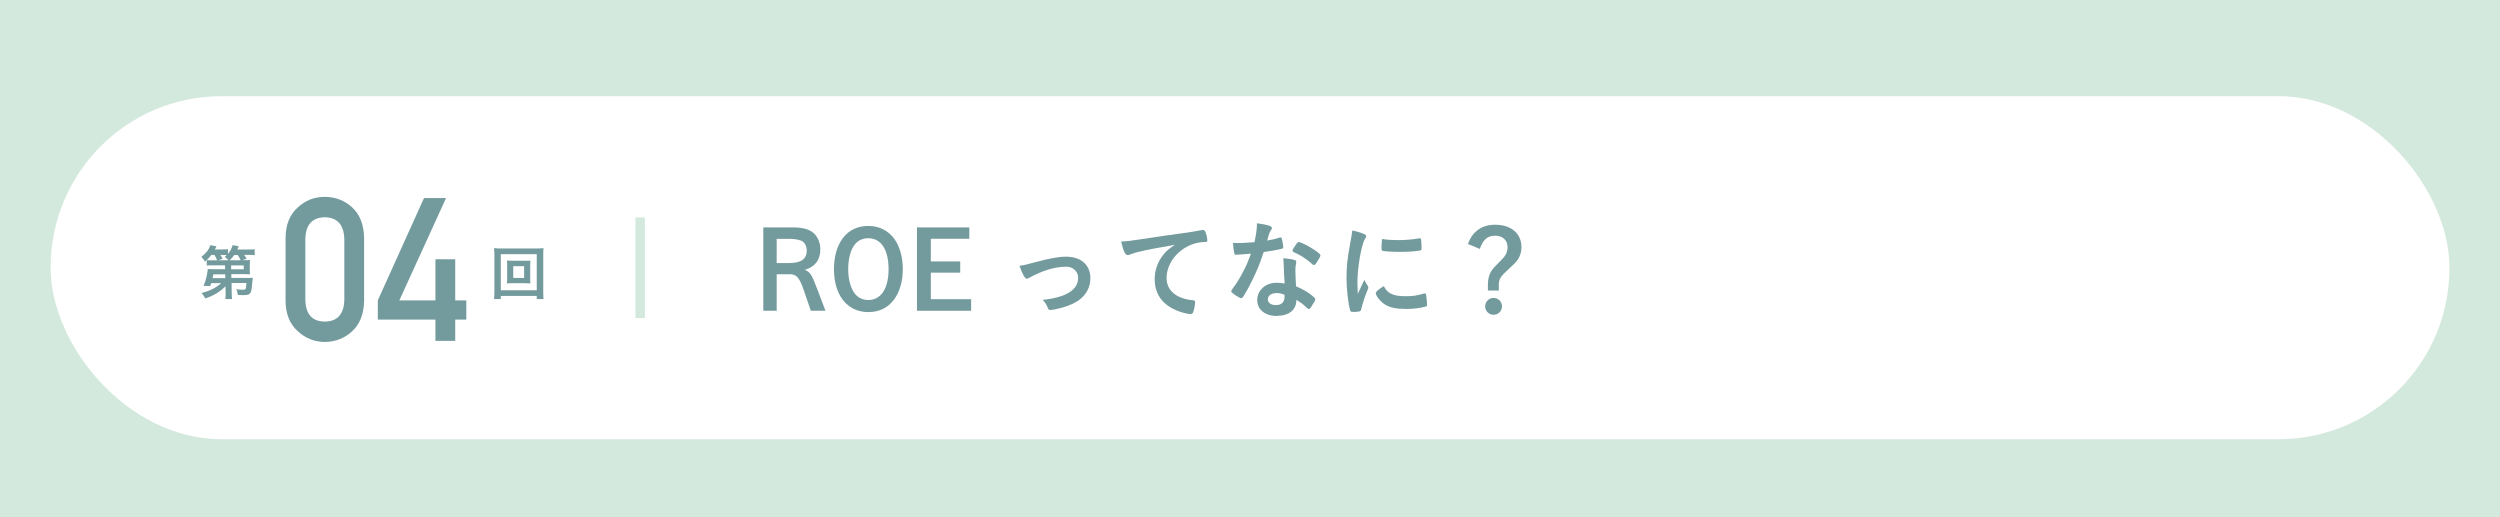 <?xml version="1.0" encoding="UTF-8"?>
<svg id="_レイヤー_2" data-name="レイヤー 2" xmlns="http://www.w3.org/2000/svg" width="374" height="77.36" viewBox="0 0 374 77.36">
  <defs>
    <style>
      .cls-1 {
        fill: #d4e9de;
      }

      .cls-2 {
        fill: #fff;
      }

      .cls-3 {
        fill: #739b9e;
      }
    </style>
  </defs>
  <g id="_レイヤー_1-2" data-name="レイヤー 1">
    <g>
      <rect class="cls-1" x="0" y="0" width="374" height="77.36"/>
      <rect class="cls-2" x="7.58" y="14.39" width="358.85" height="51.32" rx="25.57" ry="25.57"/>
      <g>
        <path class="cls-3" d="M118.61,34.02c1.49,0,2.45.27,3.12.86.62.56.99,1.46.99,2.42,0,1.58-.78,2.62-2.32,3.07.82.35,1.02.67,1.84,2.82l1.25,3.3h-2.19l-1.06-3.09c-.62-1.82-1.09-2.37-2.02-2.37h-2.03v5.46h-2v-12.47h4.42ZM118.03,39.35c1.82,0,2.66-.59,2.66-1.89,0-.54-.21-1.02-.56-1.3-.37-.27-1.1-.43-2.11-.43h-1.83v3.62h1.84Z"/>
        <path class="cls-3" d="M133.74,44.82c-.91,1.23-2.21,1.87-3.83,1.87-3.15,0-5.15-2.5-5.15-6.44,0-1.86.46-3.47,1.33-4.63.91-1.2,2.19-1.82,3.81-1.82s3.01.69,3.94,2c.77,1.1,1.22,2.71,1.22,4.43,0,1.82-.45,3.43-1.31,4.58ZM129.9,35.64c-.99,0-1.78.45-2.27,1.3-.48.8-.74,2-.74,3.36,0,1.25.26,2.38.72,3.22.48.88,1.3,1.36,2.29,1.36,1.9,0,3.03-1.71,3.03-4.61s-1.1-4.63-3.03-4.63Z"/>
        <path class="cls-3" d="M145.01,34.02v1.7h-5.76v3.39h4.4v1.68h-4.4v3.97h6.03v1.73h-8.1v-12.47h7.83Z"/>
        <path class="cls-3" d="M154.91,39.22c2.02-.56,3.47-.82,4.56-.82,2.26,0,3.65,1.23,3.65,3.23,0,1.2-.5,2.26-1.44,3.06-.62.53-1.55.98-2.79,1.34-.69.19-1.42.34-1.74.34-.19,0-.29-.05-.35-.21-.22-.56-.48-.96-.82-1.3,3.52-.37,5.31-1.49,5.31-3.31,0-.93-.77-1.65-1.76-1.65-1.73,0-3.62.58-5.6,1.68-.16.08-.26.13-.32.13-.27,0-.72-.8-1.09-1.95.78-.11,1.06-.18,2.38-.54Z"/>
        <path class="cls-3" d="M170.25,37.7c-.42.1-.56.14-1.14.35-.21.08-.32.11-.42.11-.35,0-.67-.66-.96-2.03,1.02-.05,1.39-.1,3.17-.37,1.92-.29,4.35-.66,5.63-.82,1.44-.19,2.59-.38,3.2-.51.11-.03.16-.03.24-.03.21,0,.29.1.43.5.13.34.22.82.22,1.04,0,.19-.06.26-.29.26-.34,0-.64.03-.94.08-2.71.45-4.87,2.82-4.87,5.31,0,1.87,1.47,3.11,3.97,3.33.22.02.3.1.3.29,0,.4-.16,1.17-.3,1.52-.08.18-.21.26-.42.26s-.69-.1-1.18-.24c-2.72-.8-4.15-2.53-4.15-4.98,0-1.33.43-2.56,1.26-3.62.45-.58.83-.9,1.75-1.52-2.1.35-4.31.77-5.52,1.07Z"/>
        <path class="cls-3" d="M185.74,38.05c-.29.02-.46.03-.66.05-.14.02-.16.02-.18.02-.13,0-.19-.05-.24-.21-.08-.26-.19-1.1-.21-1.58.18.02.64.03,1.22.03.18,0,1.44-.08,2-.13.27-1.3.37-1.97.37-2.83,1.65.22,2.24.42,2.24.72,0,.11-.02.14-.26.51-.13.19-.18.37-.45,1.36.75-.13,1.2-.24,1.79-.43.11-.03.16-.05.24-.05.11,0,.14.08.24.54.08.4.13.74.13.91,0,.19-.05.22-.46.32-.54.13-1.47.29-2.46.42-.59,1.79-.99,2.75-1.73,4.26-.56,1.12-.88,1.71-1.31,2.39-.13.19-.21.26-.32.26-.16,0-.61-.24-1.17-.66-.26-.18-.32-.26-.32-.37s.06-.21.27-.5c.46-.58,1.07-1.57,1.6-2.62.45-.88.61-1.25,1.07-2.51-.62.05-.67.06-1.41.11ZM191.01,47.27c-1.75,0-2.93-.96-2.93-2.39s1.23-2.58,2.88-2.58c.38,0,.56.02,1.22.11-.06-.77-.06-1.07-.13-2.56,0-.3-.03-.72-.06-1.23.82.08,1.44.18,1.74.3.13.05.19.13.19.26,0,.08-.02.14-.03.26-.08.34-.1.58-.1,1.01,0,.59.05,1.6.1,2.38,1.14.51,1.6.77,2.4,1.39.35.27.48.42.48.54,0,.16-.08.3-.53,1.02-.19.32-.34.46-.45.46q-.1,0-.54-.42c-.35-.35-.75-.62-1.31-.96,0,1.49-1.09,2.39-2.93,2.39ZM190.97,43.85c-.77,0-1.3.37-1.3.93,0,.53.48.86,1.2.86.85,0,1.3-.43,1.3-1.28,0-.13,0-.26-.02-.26-.32-.16-.75-.26-1.18-.26ZM196.96,39.3c-.19.27-.29.35-.4.35-.08,0-.14-.03-.26-.14-.4-.38-.96-.8-1.55-1.17q-.38-.24-1.09-.56c-.22-.1-.3-.16-.3-.29,0-.11.08-.26.32-.62.38-.56.48-.66.62-.66.3,0,1.49.61,2.34,1.18.69.46.9.66.9.83,0,.13-.26.61-.58,1.07Z"/>
        <path class="cls-3" d="M204.64,42.81c.05.08.06.14.06.22,0,.11-.02.13-.16.48-.32.74-.7,1.89-.9,2.75-.05.18-.1.27-.16.3-.08.03-.62.11-.8.11h-.06c-.08,0-.19-.02-.32-.02-.21,0-.26-.05-.32-.24-.3-1.04-.54-3.19-.54-4.8,0-1.76.11-2.85.56-5.25.16-.86.24-1.34.3-1.87.67.13,1.25.29,1.73.51.27.11.35.19.35.35,0,.11-.02.16-.19.42-.53.85-1.12,4.24-1.12,6.53,0,.37.02.86.06,1.67.45-1.01.61-1.31.98-2.1.14.34.24.5.53.93ZM208.11,43.94c.51.27,1.12.37,2.19.37s1.63-.08,2.62-.37c.1-.03.18-.05.22-.05.11,0,.19.06.21.22.08.54.14,1.18.14,1.5,0,.16-.05.21-.27.27-.86.22-1.74.34-2.82.34-1.47,0-2.39-.18-3.14-.62-.7-.43-1.44-1.31-1.44-1.74,0-.22.34-.53,1.2-1.06.29.58.56.86,1.07,1.14ZM206.99,35.78c.35.08,1.38.14,2.16.14,1.06,0,2.11-.08,3.11-.26q.08-.02.14-.02c.11,0,.16.05.19.18.03.16.08.86.08,1.3,0,.24-.05.32-.22.35-.66.13-1.74.21-2.9.21-1.38,0-2.61-.08-2.77-.18-.08-.05-.11-.16-.11-.45,0-.43.05-1.07.08-1.2.02-.06.06-.1.16-.1.02,0,.05,0,.08.02Z"/>
        <path class="cls-3" d="M219.6,36.5c.37-.96.72-1.47,1.33-1.98.74-.61,1.62-.9,2.74-.9,2.4,0,3.94,1.31,3.94,3.36,0,.69-.19,1.34-.56,1.87-.29.42-.42.54-1.31,1.36-1.25,1.12-1.52,1.55-1.52,2.4v.85h-1.63v-.9c0-.72.14-1.36.43-1.87.22-.4.46-.67,1.1-1.31.67-.66.88-.9,1.06-1.18.22-.32.35-.77.35-1.2,0-1.07-.72-1.74-1.86-1.74s-1.81.59-2.29,1.98l-1.78-.74ZM224.7,45.83c0,.7-.56,1.26-1.26,1.26s-1.26-.56-1.26-1.26.56-1.26,1.26-1.26,1.26.56,1.26,1.26Z"/>
      </g>
      <g>
        <g>
          <path class="cls-3" d="M42.72,35.58c.02-1.97.63-3.49,1.83-4.55,1.13-1.05,2.47-1.58,4.03-1.58s2.98.53,4.11,1.58c1.15,1.06,1.74,2.58,1.78,4.56v9.42c-.04,1.96-.63,3.48-1.78,4.54-1.13,1.05-2.5,1.59-4.11,1.61-1.56-.02-2.91-.56-4.03-1.61-1.2-1.06-1.81-2.57-1.83-4.53v-9.44ZM51.51,35.77c-.06-2.14-1.03-3.23-2.92-3.27-1.9.04-2.87,1.13-2.91,3.27v9.07c.04,2.16,1.01,3.25,2.91,3.27,1.89-.02,2.87-1.11,2.92-3.27v-9.07Z"/>
          <path class="cls-3" d="M56.52,44.94l6.91-15.31h3.3l-6.99,15.31h5.4v-6.15h2.96v6.15h1.66v2.87h-1.66v3.18h-2.96v-3.18h-8.62v-2.87Z"/>
        </g>
        <path class="cls-3" d="M33.72,42.84c-.76.79-1.8,1.41-3.01,1.81-.17-.32-.31-.52-.56-.82,1.2-.29,2.21-.79,2.94-1.47h-1.5c-.05.18-.06.22-.13.43l-1.01-.02c.24-.56.38-1.02.49-1.58.08-.39.14-.77.14-.95.17.02.4.03.82.03h1.78l-.02-.58h-1.93c-.34,0-.56,0-.8.04v-.83c-.1.08-.13.12-.26.23-.17-.29-.35-.5-.56-.69.74-.57,1.16-1.12,1.35-1.76l.93.17c-.11.23-.14.29-.25.47h1.11c.41,0,.64-.02.85-.04v.7c.34-.4.55-.78.7-1.3l.92.16q-.07.17-.22.49h1.65c.46,0,.67,0,.95-.05v.9c-.26-.04-.52-.05-.9-.05h-.68c.23.33.23.35.38.59l-.71.2h.41c.43,0,.59,0,.81-.03-.03.16-.04.3-.04.61v.91c0,.31,0,.45.04.63-.2-.02-.47-.03-.81-.03h-1.99v.57h2.47c.33,0,.52,0,.74-.03-.02.11-.02.17-.03.26t-.03.26s-.02.22-.05.55c-.09.86-.14,1.07-.31,1.27-.17.2-.43.26-1.02.26-.25,0-.43,0-.8-.03-.05-.36-.11-.56-.22-.85.33.04.74.08.95.08.47,0,.49-.05.55-1.01h-2.22l.02,1.45c0,.46.02.68.06.95h-1.02c.04-.25.05-.4.05-.75v-.22l-.02-.96ZM32.48,38.94c-.11-.29-.22-.5-.39-.8h-.48c-.21.29-.4.5-.68.77.21.03.38.04.79.04h.75ZM33.69,41.04h-1.77c-.03.19-.04.21-.12.57h1.9v-.57ZM34.18,38.94c-.13-.16-.31-.33-.56-.51.15-.12.2-.15.32-.27-.15,0-.32-.02-.49-.02h-.48c.11.17.17.26.34.58l-.71.22h1.58ZM36.01,38.94c-.1-.22-.26-.51-.44-.79h-.53c-.23.33-.42.55-.69.79h1.67ZM34.59,40.28h1.87v-.58h-1.88v.58Z"/>
        <path class="cls-3" d="M80.3,44.74v-.47h-5.38v.47h-1.01c.04-.28.05-.64.05-1.12v-5.46c0-.42-.02-.69-.05-1.04.32.04.59.05,1.02.05h5.36c.42,0,.7,0,1.02-.05-.04.32-.04.6-.04,1.04v5.47c0,.47.02.89.04,1.11h-1ZM74.92,43.42h5.38v-5.39h-5.38v5.39ZM78.52,39.01c.38,0,.6,0,.83-.03-.02.21-.03.41-.03.68v2.06c0,.29,0,.47.03.68-.26-.02-.47-.03-.83-.03h-1.85c-.43,0-.57,0-.84.03.03-.23.04-.42.04-.68v-2.06c0-.25,0-.45-.04-.68.22.02.46.03.84.03h1.85ZM76.78,41.58h1.63v-1.76h-1.63v1.76Z"/>
      </g>
      <rect class="cls-1" x="95.06" y="32.52" width="1.42" height="15.06"/>
    </g>
  </g>
</svg>
